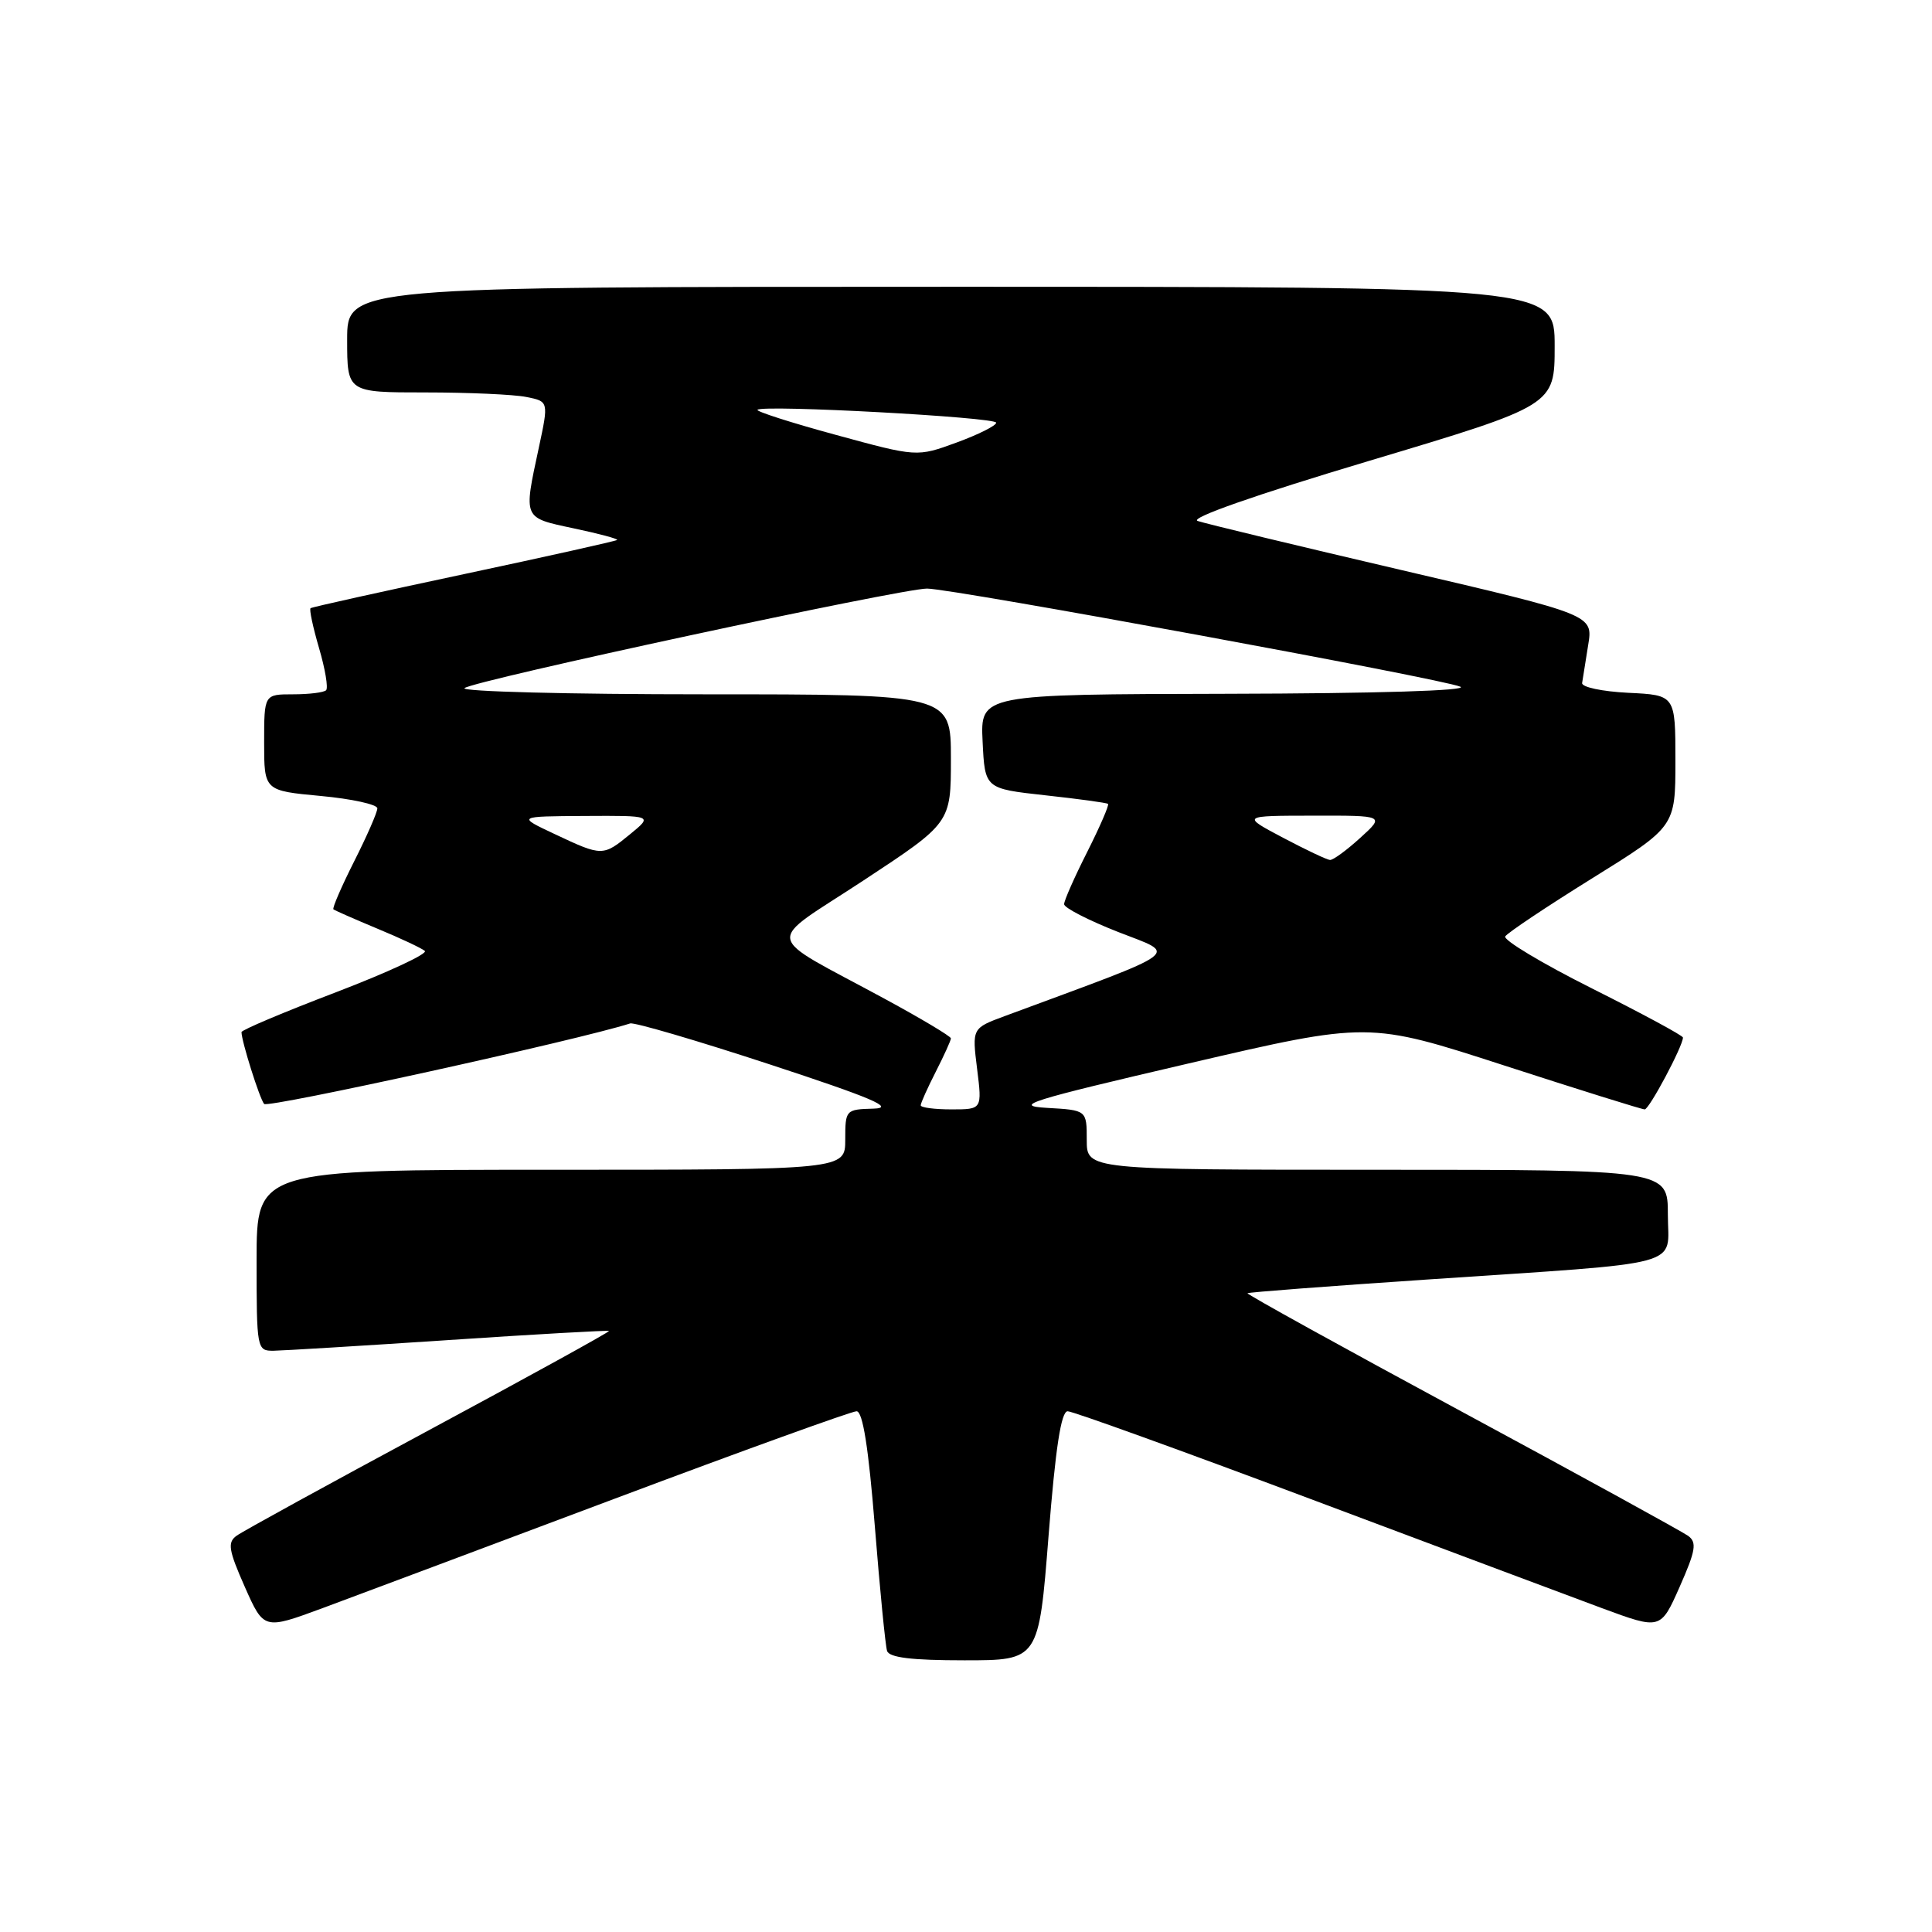<?xml version="1.0" encoding="UTF-8" standalone="no"?>
<!DOCTYPE svg PUBLIC "-//W3C//DTD SVG 1.1//EN" "http://www.w3.org/Graphics/SVG/1.1/DTD/svg11.dtd" >
<svg xmlns="http://www.w3.org/2000/svg" xmlns:xlink="http://www.w3.org/1999/xlink" version="1.1" viewBox="0 0 256 256">
 <g >
 <path fill="currentColor"
d=" M 138.94 203.50 C 139.86 191.87 140.60 187.00 141.47 187.00 C 142.14 187.00 156.60 192.22 173.59 198.60 C 190.59 204.99 208.00 211.50 212.27 213.09 C 220.04 215.96 220.04 215.96 222.57 210.25 C 224.69 205.45 224.87 204.38 223.69 203.51 C 222.91 202.95 209.41 195.53 193.67 187.04 C 177.94 178.55 165.17 171.49 165.30 171.36 C 165.43 171.23 176.10 170.42 189.02 169.55 C 224.02 167.19 221.00 168.00 221.00 160.94 C 221.00 155.00 221.00 155.00 182.50 155.00 C 144.00 155.00 144.00 155.00 144.00 151.05 C 144.00 147.10 144.00 147.10 138.75 146.80 C 134.11 146.53 136.26 145.86 157.42 140.93 C 181.35 135.36 181.35 135.36 199.31 141.18 C 209.18 144.38 217.56 147.00 217.93 147.00 C 218.53 147.00 223.00 138.61 223.00 137.48 C 223.00 137.22 217.58 134.30 210.96 130.98 C 204.34 127.66 199.16 124.55 199.45 124.08 C 199.75 123.60 204.94 120.13 210.99 116.37 C 222.00 109.53 222.00 109.53 222.00 100.81 C 222.00 92.10 222.00 92.10 215.75 91.80 C 212.31 91.63 209.56 91.05 209.64 90.50 C 209.72 89.95 210.08 87.69 210.44 85.48 C 211.10 81.47 211.10 81.47 185.80 75.56 C 171.88 72.31 159.68 69.37 158.69 69.03 C 157.57 68.65 166.30 65.59 181.44 61.06 C 206.00 53.71 206.00 53.71 206.00 45.85 C 206.00 38.00 206.00 38.00 126.00 38.00 C 46.00 38.00 46.00 38.00 46.00 45.00 C 46.00 52.00 46.00 52.00 56.37 52.00 C 62.08 52.00 68.09 52.27 69.73 52.60 C 72.71 53.19 72.71 53.19 71.39 59.35 C 69.36 68.81 69.26 68.57 76.02 70.01 C 79.34 70.71 81.93 71.40 81.77 71.55 C 81.62 71.69 72.50 73.73 61.50 76.07 C 50.50 78.41 41.34 80.44 41.15 80.59 C 40.96 80.74 41.47 83.12 42.28 85.89 C 43.09 88.65 43.51 91.16 43.21 91.46 C 42.91 91.76 40.94 92.00 38.83 92.00 C 35.00 92.00 35.00 92.00 35.00 98.38 C 35.00 104.77 35.00 104.77 42.50 105.47 C 46.63 105.85 50.00 106.60 50.00 107.11 C 50.00 107.63 48.62 110.79 46.93 114.13 C 45.25 117.47 44.01 120.33 44.18 120.49 C 44.36 120.64 46.98 121.79 50.00 123.05 C 53.02 124.30 55.85 125.63 56.29 126.00 C 56.72 126.37 51.43 128.83 44.54 131.47 C 37.64 134.10 32.00 136.48 32.00 136.76 C 32.00 137.96 34.40 145.57 35.00 146.28 C 35.49 146.86 76.70 137.80 83.50 135.61 C 84.05 135.44 92.38 137.88 102.00 141.04 C 115.56 145.49 118.66 146.81 115.75 146.90 C 112.06 147.00 112.00 147.06 112.00 151.00 C 112.00 155.00 112.00 155.00 73.00 155.00 C 34.00 155.00 34.00 155.00 34.00 167.00 C 34.00 178.78 34.04 179.00 36.25 178.98 C 37.49 178.96 47.95 178.33 59.50 177.56 C 71.05 176.79 80.59 176.25 80.70 176.36 C 80.81 176.47 70.07 182.39 56.83 189.51 C 43.59 196.63 32.12 202.92 31.34 203.50 C 30.12 204.38 30.29 205.41 32.43 210.25 C 34.96 215.96 34.96 215.96 42.73 213.09 C 47.00 211.50 64.41 204.99 81.41 198.60 C 98.40 192.22 112.85 187.00 113.50 187.00 C 114.32 187.00 115.08 191.79 115.92 202.25 C 116.59 210.64 117.32 218.06 117.54 218.75 C 117.82 219.64 120.79 220.00 127.79 220.00 C 137.64 220.00 137.64 220.00 138.94 203.50 Z  M 122.00 146.46 C 122.00 146.16 122.90 144.16 124.00 142.00 C 125.10 139.84 126.00 137.86 126.00 137.59 C 126.00 137.32 122.06 134.97 117.25 132.36 C 100.84 123.46 101.18 125.37 114.44 116.65 C 126.00 109.04 126.00 109.04 126.00 100.52 C 126.00 92.00 126.00 92.00 93.30 92.00 C 75.31 92.00 61.03 91.63 61.55 91.18 C 62.68 90.19 119.46 77.98 122.84 77.99 C 126.21 78.00 191.11 89.94 193.50 90.99 C 194.70 91.51 182.42 91.89 162.70 91.93 C 129.90 92.00 129.90 92.00 130.20 98.25 C 130.50 104.50 130.50 104.50 138.50 105.38 C 142.90 105.86 146.64 106.37 146.82 106.52 C 146.99 106.67 145.75 109.53 144.07 112.87 C 142.38 116.21 141.00 119.33 141.00 119.81 C 141.00 120.29 144.23 121.95 148.18 123.50 C 156.08 126.60 157.32 125.68 133.15 134.63 C 128.80 136.24 128.80 136.24 129.47 141.62 C 130.14 147.00 130.14 147.00 126.07 147.00 C 123.83 147.00 122.00 146.76 122.00 146.46 Z  M 170.00 111.00 C 164.50 108.09 164.50 108.09 174.00 108.08 C 183.50 108.06 183.50 108.06 180.23 111.03 C 178.44 112.66 176.64 113.98 176.23 113.95 C 175.83 113.93 173.03 112.60 170.00 111.00 Z  M 73.50 110.52 C 68.50 108.17 68.50 108.17 77.50 108.12 C 86.50 108.07 86.50 108.07 83.50 110.53 C 79.89 113.49 79.80 113.49 73.50 110.52 Z  M 110.74 57.62 C 104.82 56.01 100.15 54.51 100.37 54.30 C 101.06 53.60 132.00 55.28 132.00 56.01 C 132.00 56.40 129.64 57.58 126.75 58.64 C 121.50 60.56 121.50 60.56 110.74 57.62 Z "/>
</g>
</svg>